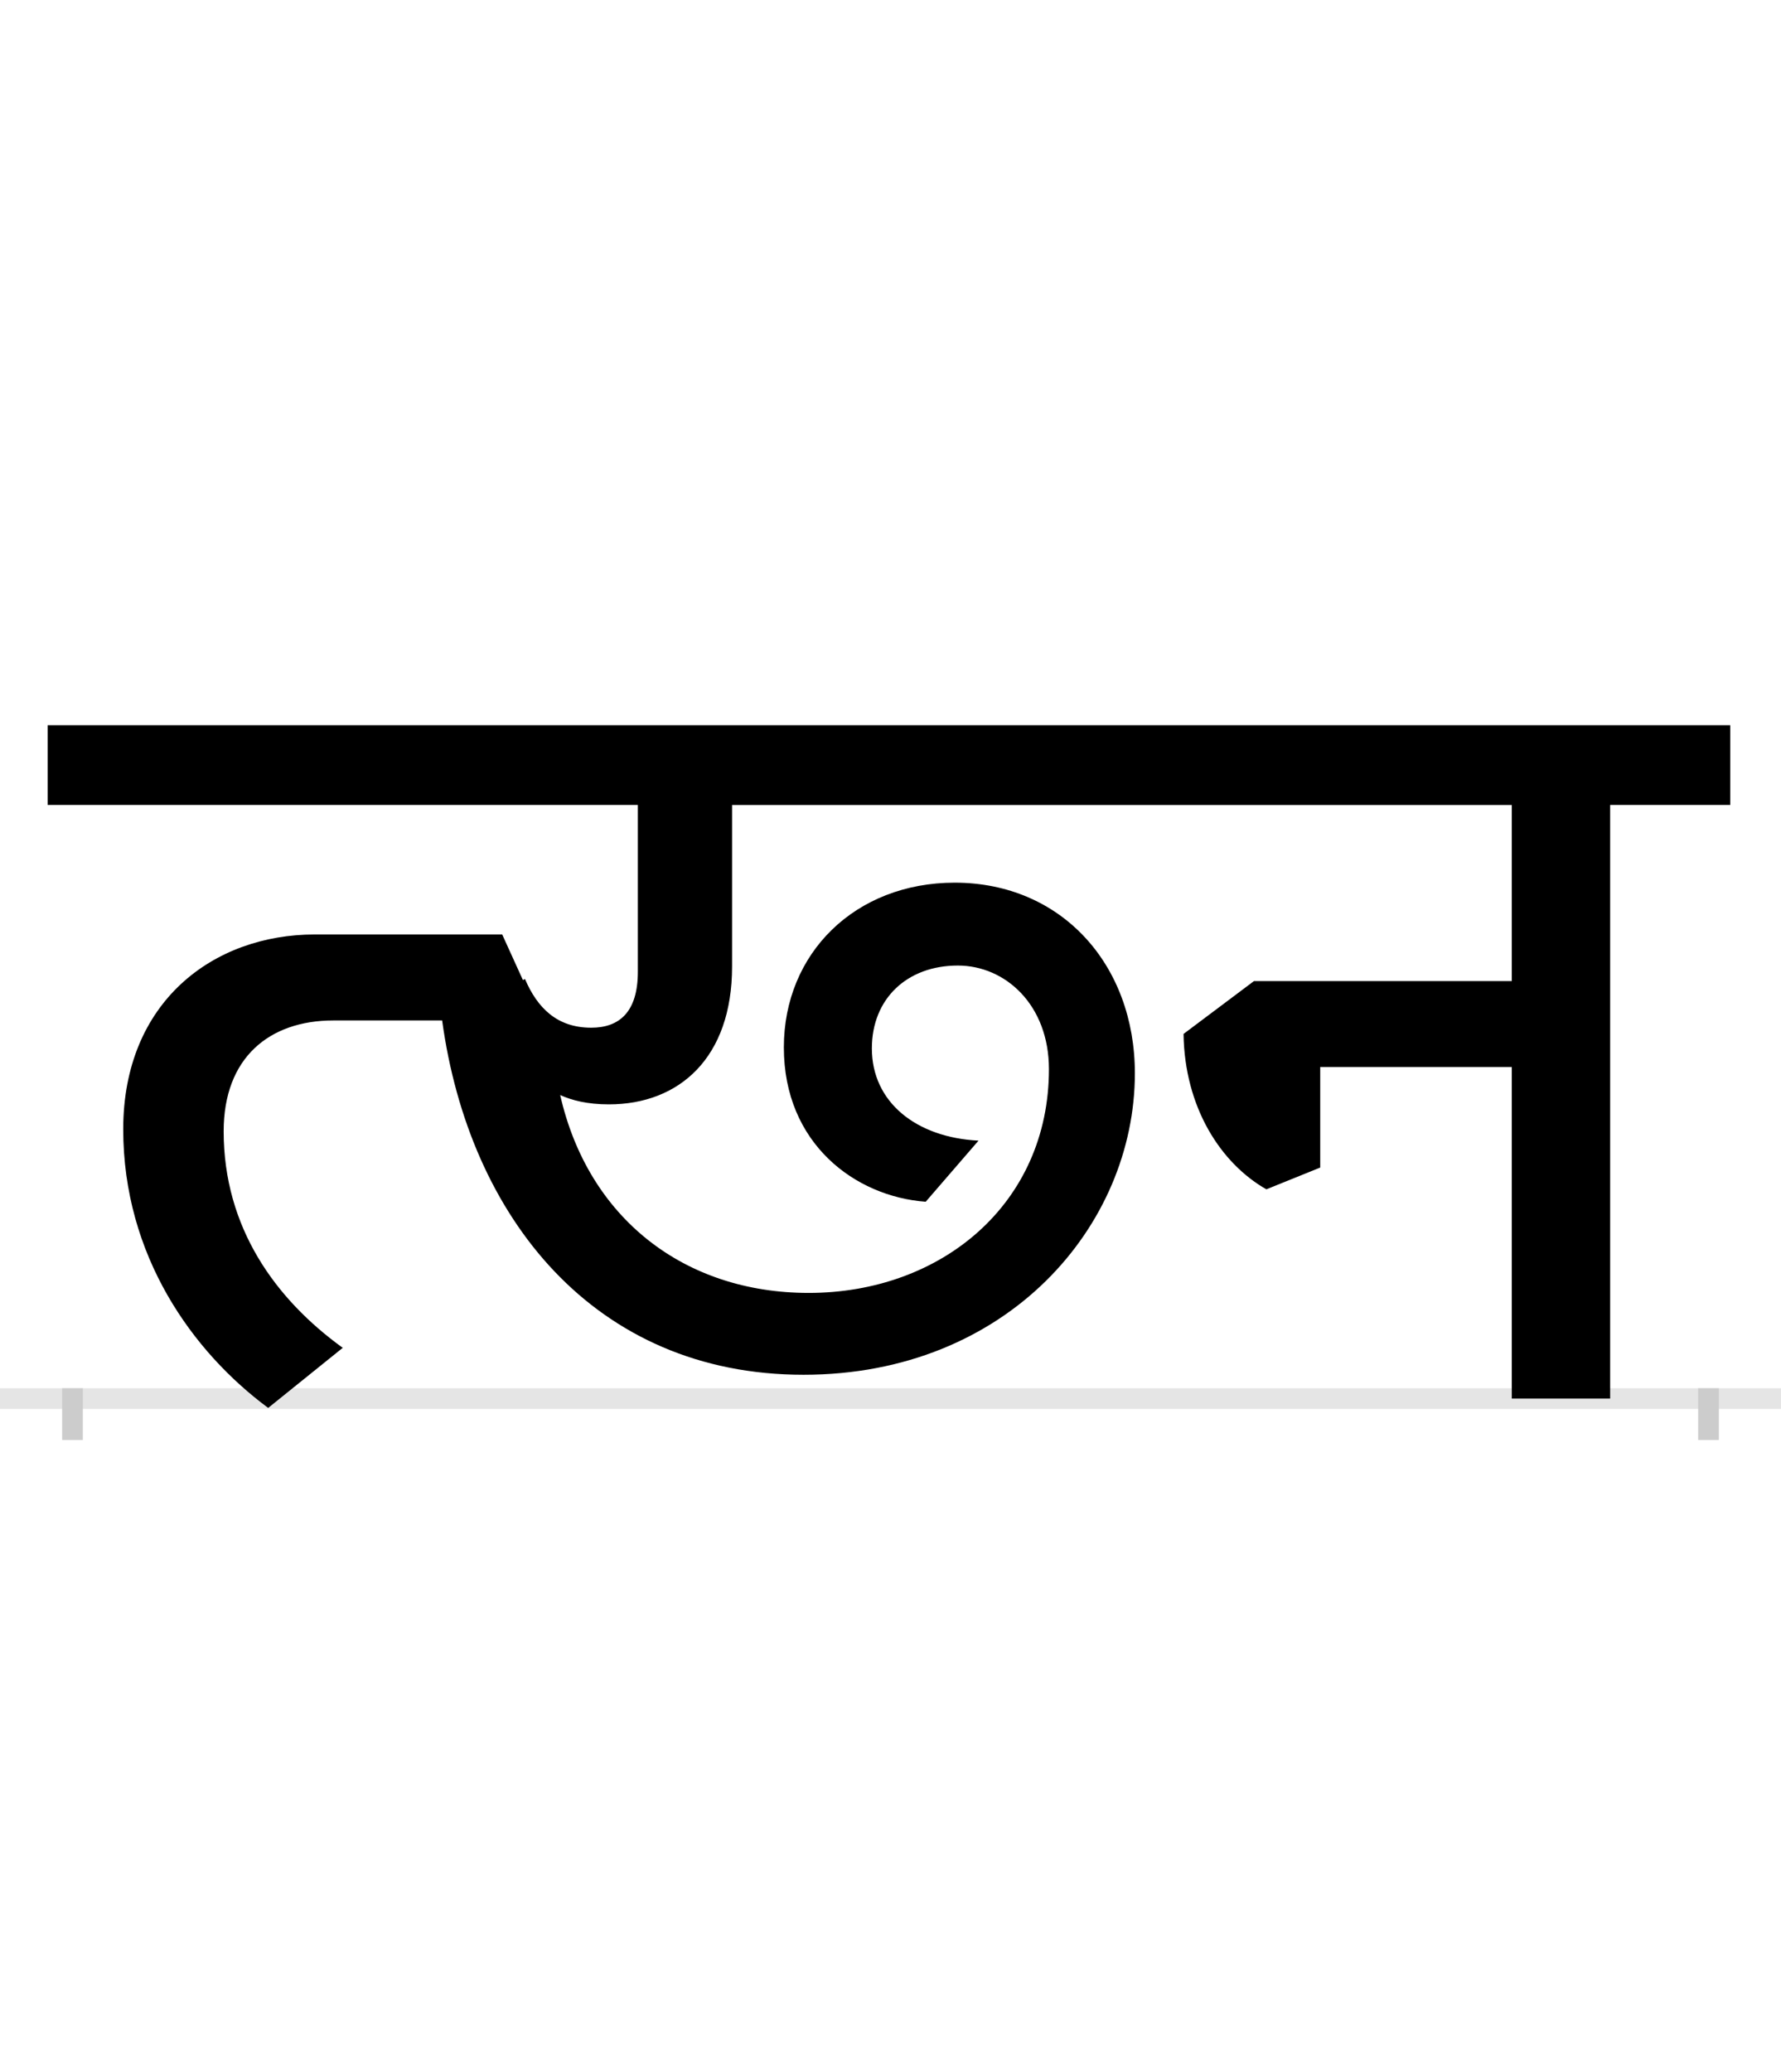 <?xml version="1.0" encoding="UTF-8"?>
<svg height="200.0" version="1.1" width="172.0" xmlns="http://www.w3.org/2000/svg" xmlns:xlink="http://www.w3.org/1999/xlink">
 <rect width="100%" height="100%" fill="#808080" stroke="none"/>
 <path d="M0,0 l172,0 l0,200 l-172,0 Z M0,0" fill="rgb(255,255,255)" transform="matrix(1,0,0,-1,0.0,200.0)"/>
 <path d="M0,0 l172,0" fill="none" stroke="rgb(229,229,229)" stroke-width="2" transform="matrix(1,0,0,-1,0.0,135.0)"/>
 <path d="M0,1 l0,-5" fill="none" stroke="rgb(204,204,204)" stroke-width="2" transform="matrix(1,0,0,-1,7.0,135.0)"/>
 <path d="M0,1 l0,-5" fill="none" stroke="rgb(204,204,204)" stroke-width="2" transform="matrix(1,0,0,-1,165.0,135.0)"/>
 <path d="M1205,223 l0,97 l185,0 l0,-320 l95,0 l0,573 l116,0 l0,77 l-1625,0 l0,-77 l570,0 l0,-161 c0,-39,-18,-54,-45,-54 c-33,0,-52,19,-64,47 l-2,-1 l-20,44 l-181,0 c-98,0,-185,-65,-185,-188 c0,-122,67,-215,140,-269 l72,58 c-65,47,-115,116,-115,209 c0,71,44,107,106,107 l105,0 c26,-190,147,-342,349,-342 c197,0,320,144,320,291 c0,105,-71,184,-174,184 c-96,0,-165,-68,-165,-159 c0,-93,69,-144,137,-149 l51,59 c-60,3,-103,37,-103,89 c0,48,34,80,83,80 c46,0,88,-38,88,-100 c0,-130,-104,-216,-232,-216 c-120,0,-213,72,-240,191 c11,-5,26,-9,47,-9 c68,0,119,45,119,133 l0,156 l753,0 l0,-170 l-249,0 l-68,-51 c1,-71,36,-125,80,-150 Z M1205,223" fill="rgb(0,0,0)" transform="matrix(0.1,0.0,0.0,-0.1,7.0,135.0)"/>
</svg>